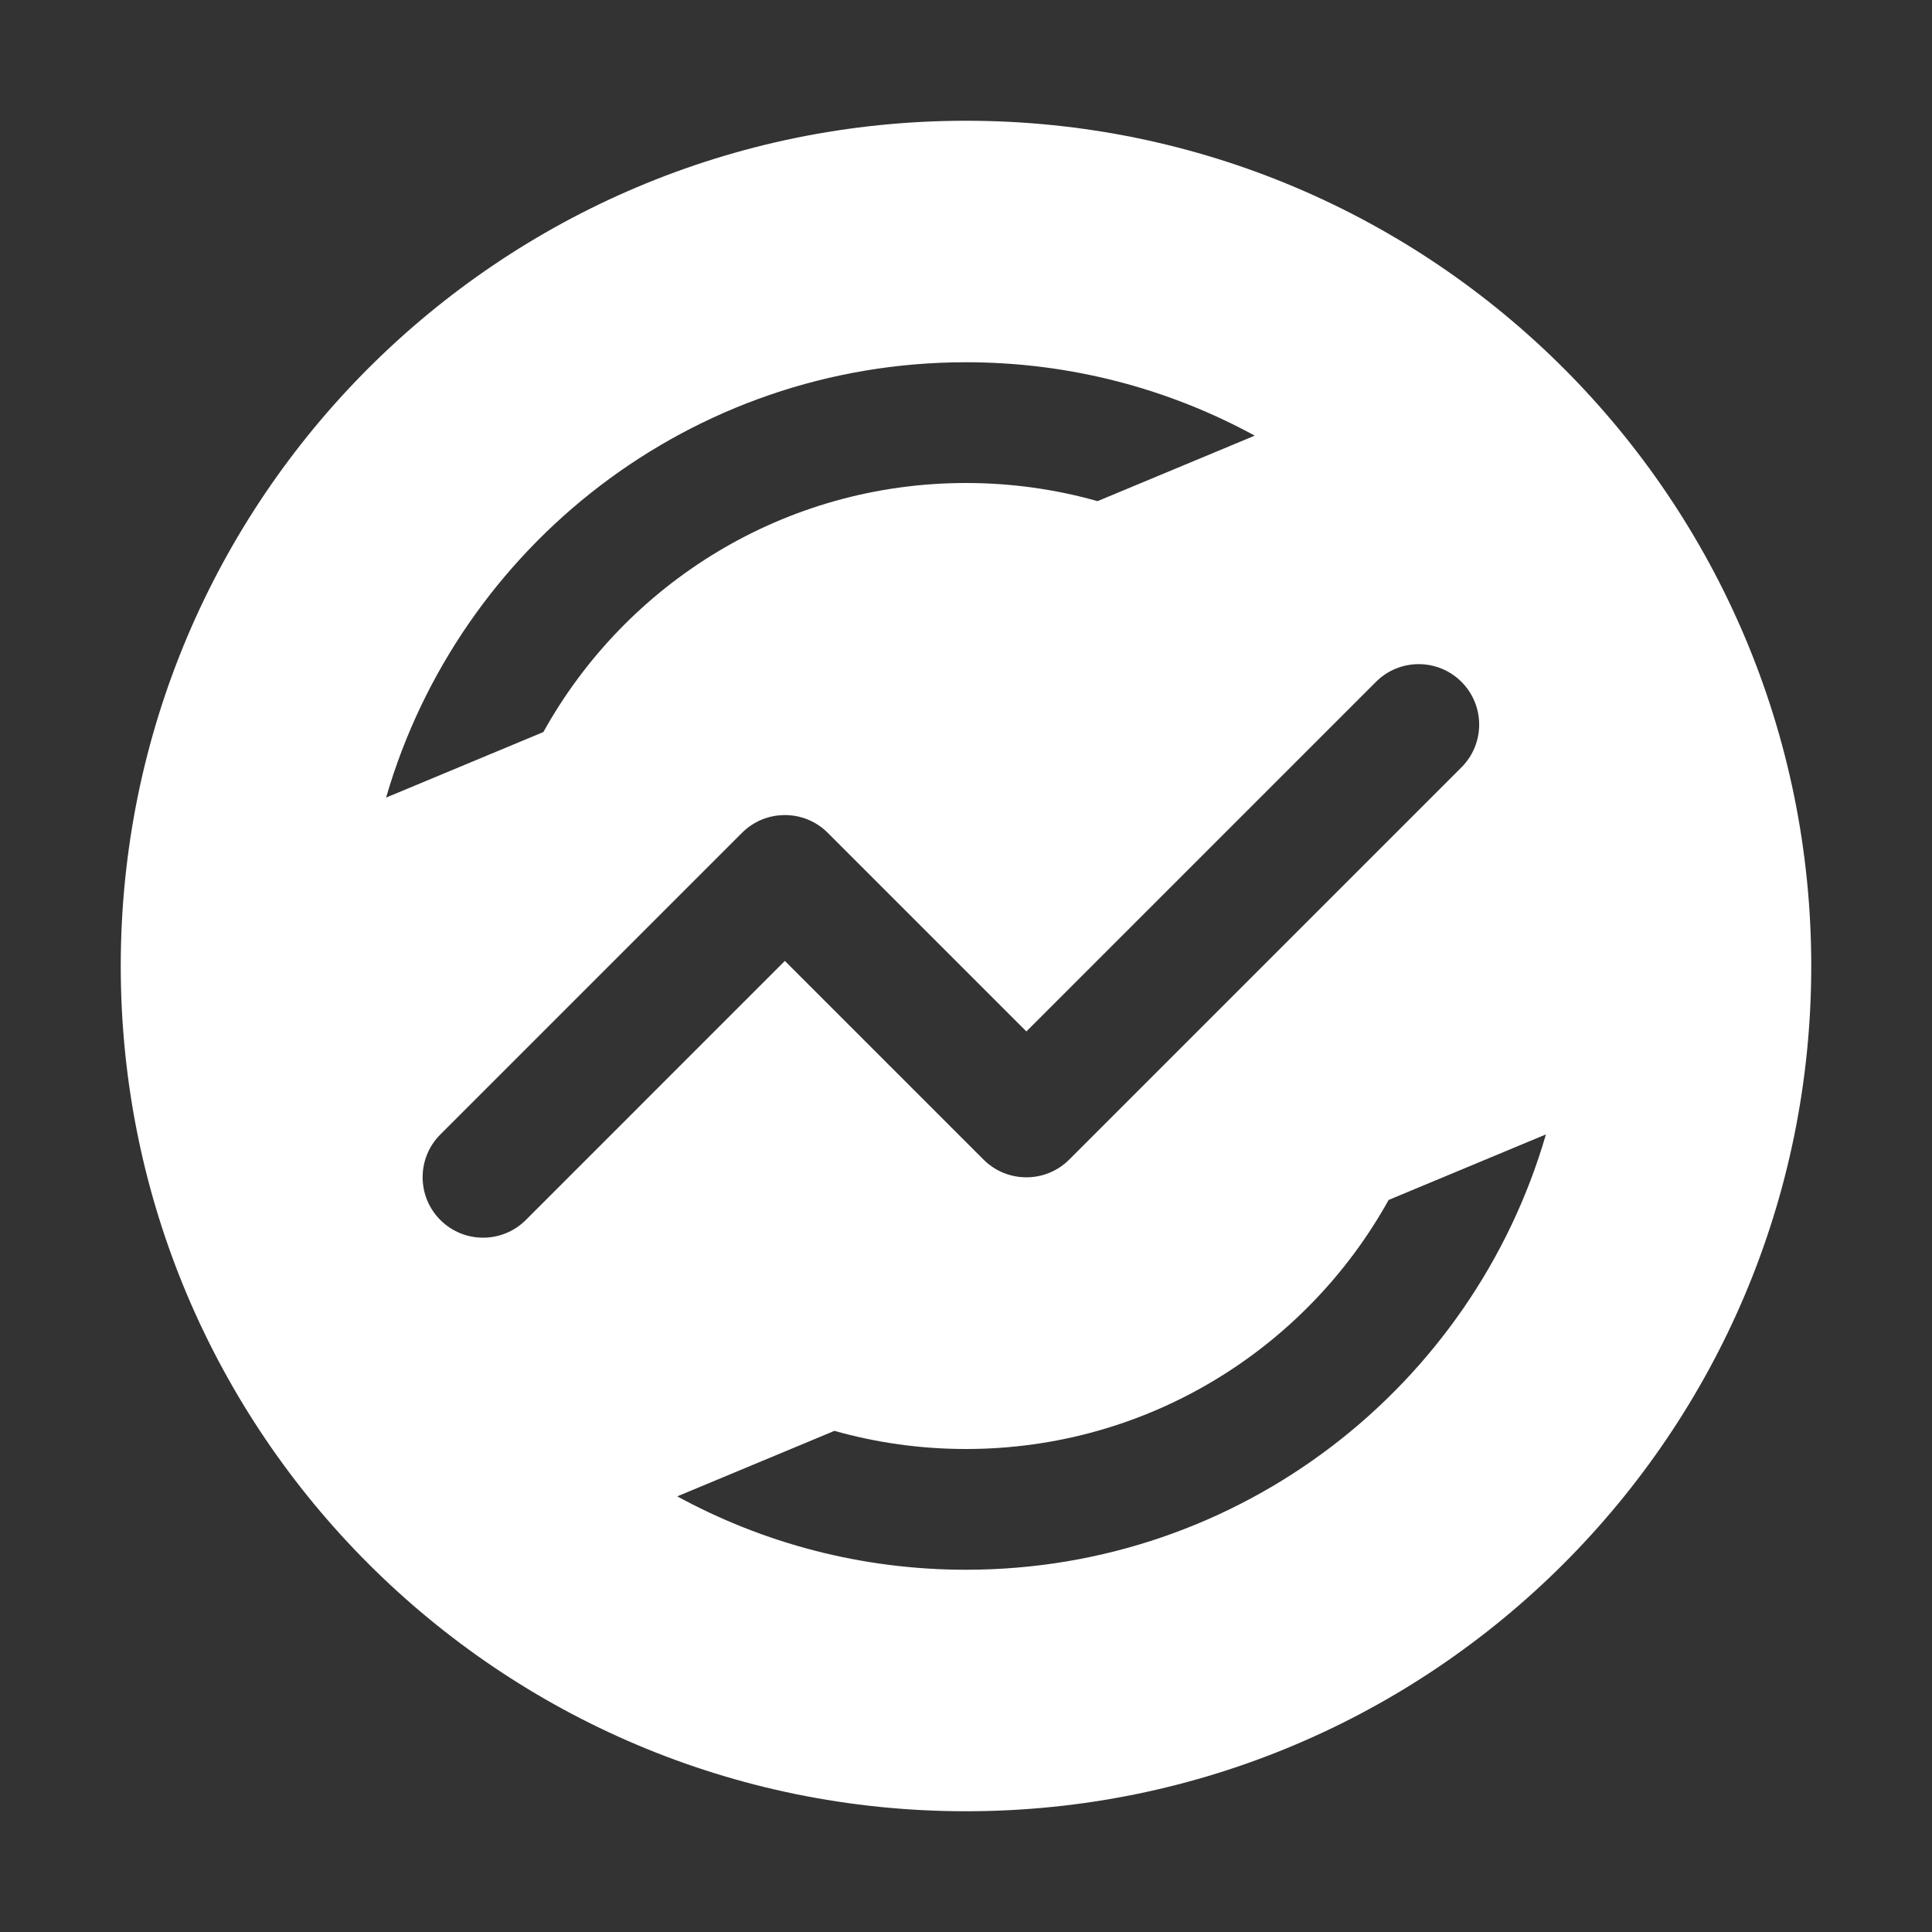 <?xml version="1.0" standalone="no"?><!DOCTYPE svg PUBLIC "-//W3C//DTD SVG 1.1//EN" "http://www.w3.org/Graphics/SVG/1.1/DTD/svg11.dtd"><svg t="1619435647679" class="icon" viewBox="0 0 1024 1024" version="1.1" xmlns="http://www.w3.org/2000/svg" p-id="13806" xmlns:xlink="http://www.w3.org/1999/xlink" width="200" height="200"><rect x="0" y="0" width="1024" height="1024" fill="#333333" stroke="none"/><defs><style type="text/css"></style></defs><path d="M512 960C264.577 960 64 759.424 64 512S264.577 64 512 64s448 200.576 448 448-200.577 448-448 448z m0-768c-145.749 0-268.724 97.446-307.367 230.736l83.369-34.737C331.671 309.286 415.606 256 512 256c24.171 0 47.558 3.354 69.725 9.615l83.308-34.712C619.572 206.101 567.434 192 512 192z m262.606 169.394c-12.513-12.513-32.8-12.513-45.313 0L544 546.687 438.707 441.394c-6.269-6.269-14.49-9.396-22.707-9.383-8.217-0.013-16.438 3.114-22.707 9.383L233.385 601.302c-12.513 12.513-12.513 32.8 0 45.313 12.513 12.513 32.8 12.513 45.313 0L416 509.313l105.302 105.302c6.267 6.267 14.484 9.394 22.698 9.384 8.214 0.01 16.431-3.117 22.698-9.384l207.908-207.908c12.513-12.513 12.513-32.8 0-45.313z m-38.609 274.607C692.329 714.714 608.394 768 512 768c-24.171 0-47.558-3.354-69.725-9.615l-83.308 34.712C404.428 817.899 456.566 832 512 832c145.749 0 268.724-97.446 307.367-230.736l-83.37 34.737z" p-id="13807" fill="#ffffff"></path></svg>